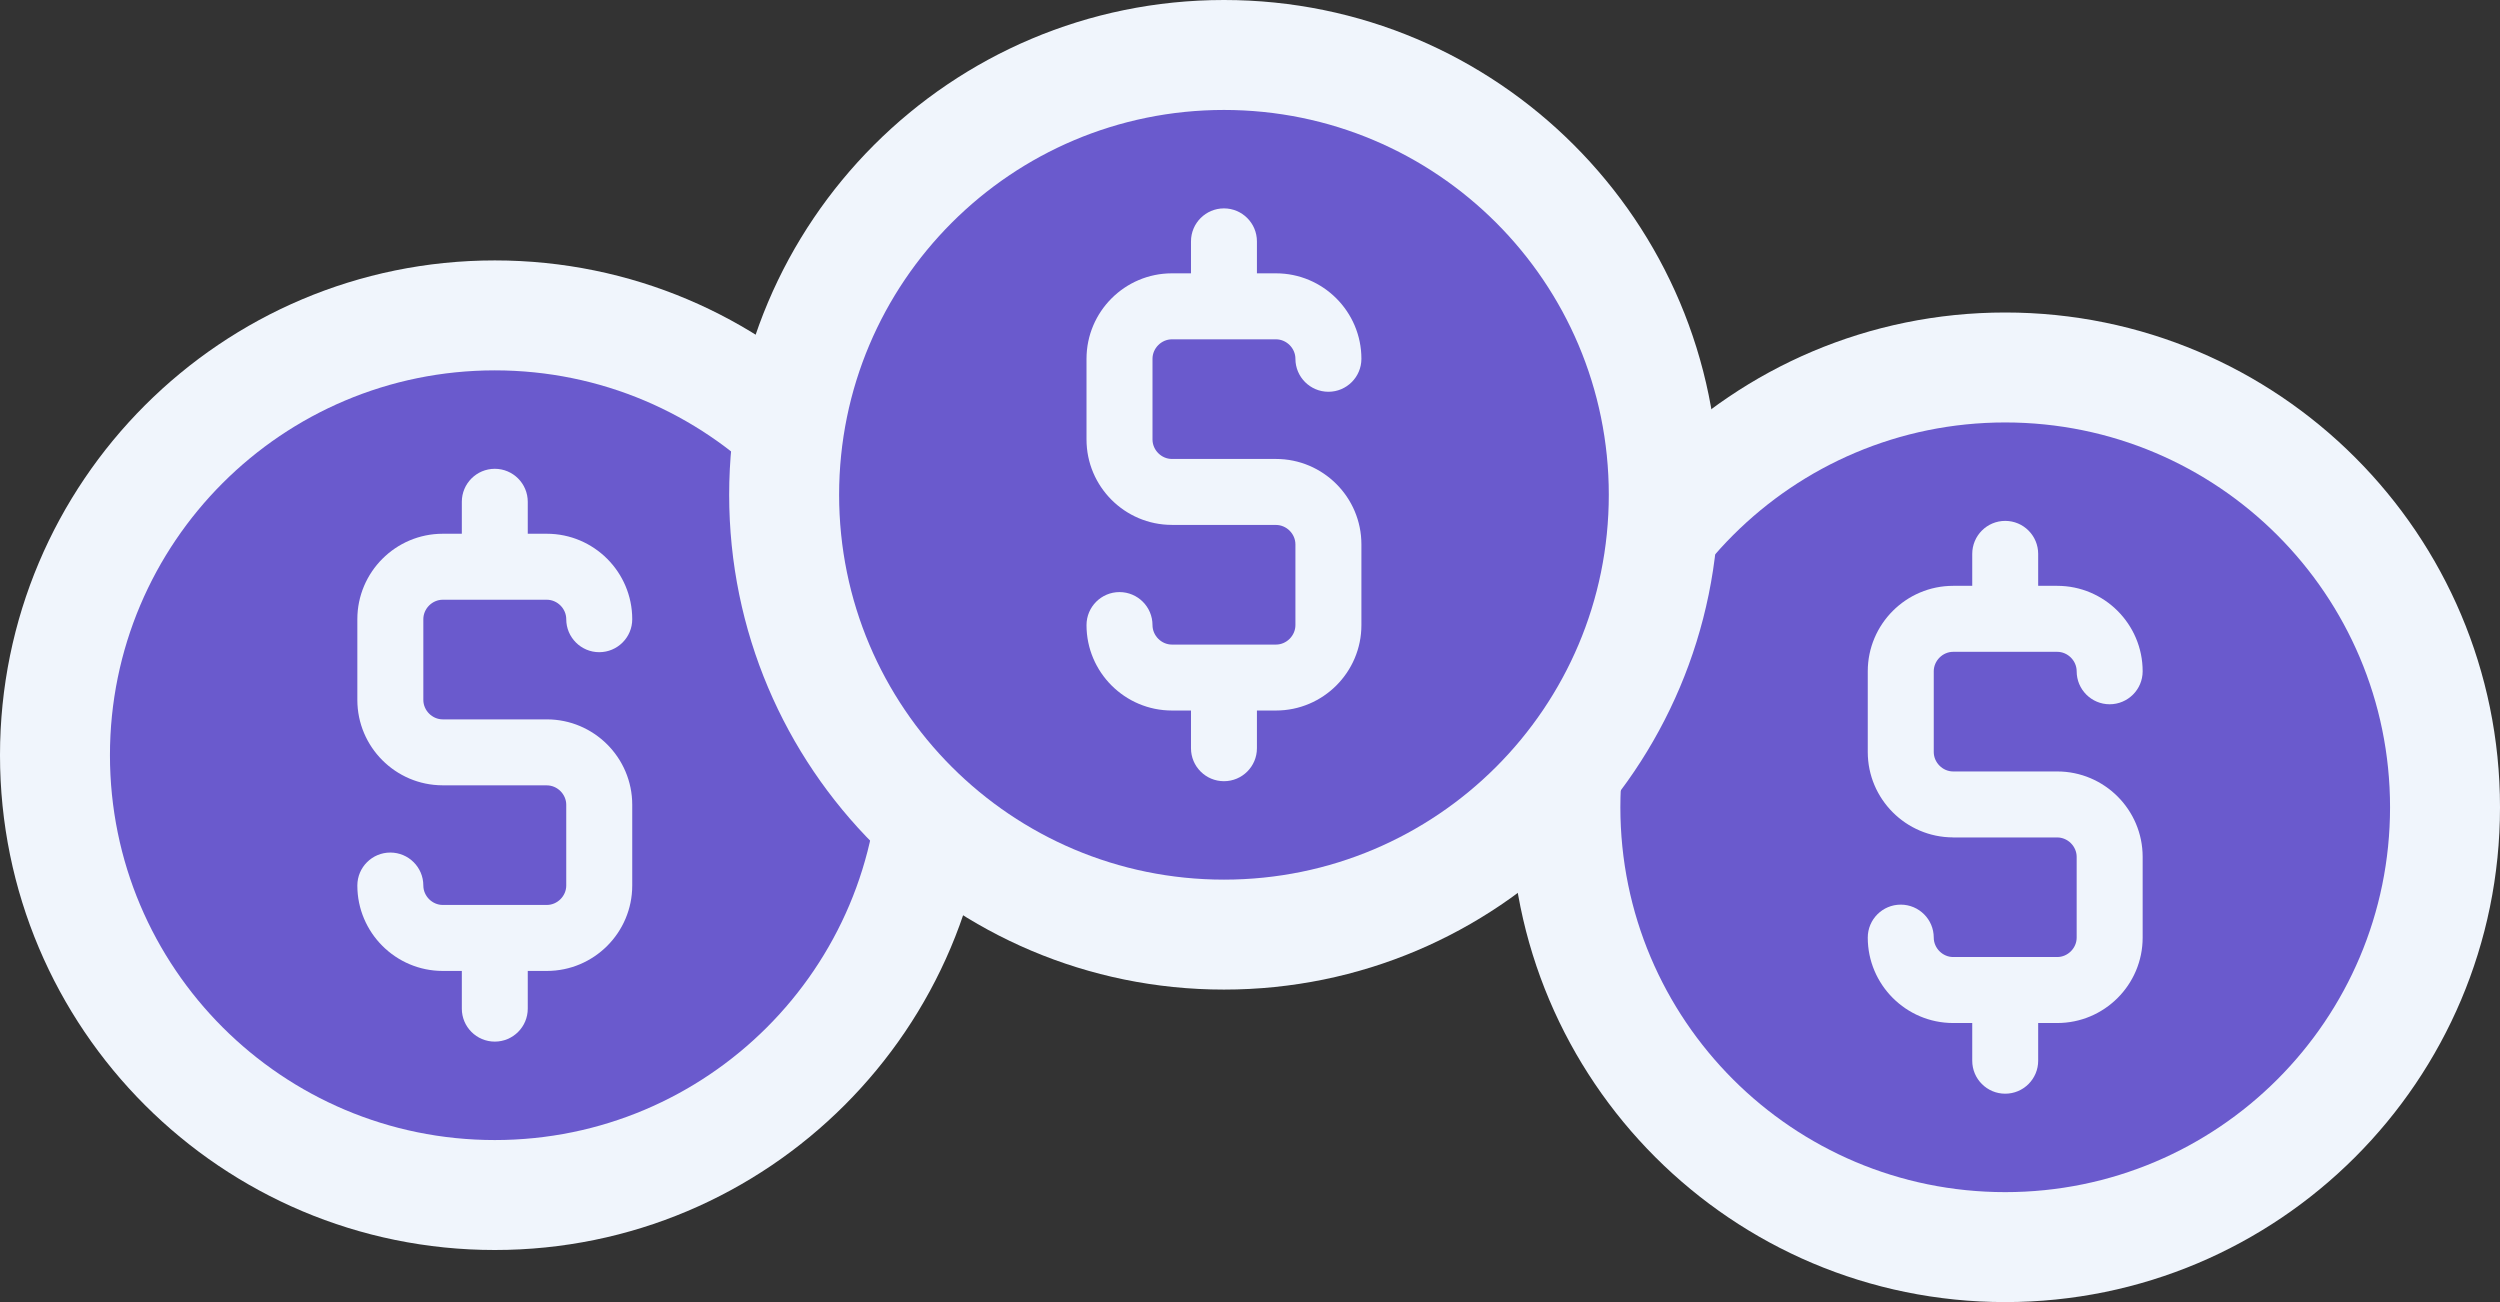 <svg width="48" height="25" viewBox="0 0 48 25" fill="none" xmlns="http://www.w3.org/2000/svg">
<rect x="0" y="0" width="48" height="25" fill="#333333" stroke="none"/>
<path d="M9.5 24C14.747 24 19 19.747 19 14.5C19 9.253 14.747 5 9.5 5C4.253 5 0 9.253 0 14.5C0 19.747 4.253 24 9.5 24Z" fill="#F0F5FC"/>
<path d="M9.5 21.889C13.581 21.889 16.889 18.581 16.889 14.5C16.889 10.419 13.581 7.111 9.5 7.111C5.419 7.111 2.111 10.419 2.111 14.5C2.111 18.581 5.419 21.889 9.5 21.889Z" fill="#6A5ACD"/>
<path d="M10.499 13.812H8.501C8.299 13.812 8.128 13.641 8.128 13.438V11.889C8.128 11.686 8.299 11.515 8.501 11.515H10.499C10.701 11.515 10.872 11.686 10.872 11.889C10.872 12.238 11.156 12.522 11.505 12.522C11.855 12.522 12.139 12.238 12.139 11.889C12.139 10.984 11.403 10.248 10.499 10.248H10.133V9.635C10.133 9.285 9.85 9.001 9.5 9.001C9.15 9.001 8.867 9.285 8.867 9.635V10.248H8.501C7.597 10.248 6.861 10.984 6.861 11.889V13.438C6.861 14.341 7.595 15.076 8.497 15.078C8.499 15.078 8.5 15.079 8.501 15.079H10.499C10.701 15.079 10.872 15.25 10.872 15.452V17.002C10.872 17.204 10.701 17.375 10.499 17.375H8.501C8.299 17.375 8.128 17.204 8.128 17.002C8.128 16.652 7.844 16.369 7.494 16.369C7.145 16.369 6.861 16.652 6.861 17.002C6.861 17.906 7.597 18.642 8.501 18.642H8.867V19.366C8.867 19.715 9.15 19.999 9.5 19.999C9.85 19.999 10.133 19.715 10.133 19.366V18.642H10.499C11.403 18.642 12.139 17.907 12.139 17.002V15.452C12.139 14.547 11.403 13.812 10.499 13.812Z" fill="#F0F5FC"/>
<path d="M38.5 25C43.747 25 48 20.747 48 15.5C48 10.253 43.747 6 38.5 6C33.253 6 29 10.253 29 15.5C29 20.747 33.253 25 38.5 25Z" fill="#F0F5FC"/>
<path d="M38.5 22.889C42.581 22.889 45.889 19.581 45.889 15.5C45.889 11.419 42.581 8.111 38.5 8.111C34.419 8.111 31.111 11.419 31.111 15.5C31.111 19.581 34.419 22.889 38.5 22.889Z" fill="#6A5ACD"/>
<path d="M39.499 14.812H37.501C37.299 14.812 37.128 14.641 37.128 14.438V12.889C37.128 12.686 37.299 12.515 37.501 12.515H39.499C39.701 12.515 39.872 12.686 39.872 12.889C39.872 13.238 40.156 13.522 40.505 13.522C40.855 13.522 41.139 13.238 41.139 12.889C41.139 11.984 40.403 11.248 39.499 11.248H39.133V10.635C39.133 10.285 38.85 10.001 38.5 10.001C38.15 10.001 37.867 10.285 37.867 10.635V11.248H37.501C36.597 11.248 35.861 11.984 35.861 12.889V14.438C35.861 15.341 36.595 16.076 37.497 16.078C37.499 16.078 37.5 16.079 37.501 16.079H39.499C39.701 16.079 39.872 16.25 39.872 16.452V18.002C39.872 18.204 39.701 18.375 39.499 18.375H37.501C37.299 18.375 37.128 18.204 37.128 18.002C37.128 17.652 36.844 17.369 36.494 17.369C36.145 17.369 35.861 17.652 35.861 18.002C35.861 18.906 36.597 19.642 37.501 19.642H37.867V20.366C37.867 20.715 38.15 20.999 38.5 20.999C38.85 20.999 39.133 20.715 39.133 20.366V19.642H39.499C40.403 19.642 41.139 18.907 41.139 18.002V16.452C41.139 15.547 40.403 14.812 39.499 14.812Z" fill="#F0F5FC"/>
<path d="M23.5 19C28.747 19 33 14.747 33 9.5C33 4.253 28.747 0 23.5 0C18.253 0 14 4.253 14 9.5C14 14.747 18.253 19 23.5 19Z" fill="#F0F5FC"/>
<path d="M23.5 16.889C27.581 16.889 30.889 13.581 30.889 9.5C30.889 5.419 27.581 2.111 23.5 2.111C19.419 2.111 16.111 5.419 16.111 9.5C16.111 13.581 19.419 16.889 23.5 16.889Z" fill="#6A5ACD"/>
<path d="M24.499 8.812H22.501C22.299 8.812 22.128 8.641 22.128 8.438V6.889C22.128 6.686 22.299 6.515 22.501 6.515H24.499C24.701 6.515 24.872 6.686 24.872 6.889C24.872 7.238 25.156 7.522 25.506 7.522C25.855 7.522 26.139 7.238 26.139 6.889C26.139 5.984 25.403 5.248 24.499 5.248H24.133V4.635C24.133 4.285 23.85 4.001 23.5 4.001C23.15 4.001 22.867 4.285 22.867 4.635V5.248H22.501C21.597 5.248 20.861 5.984 20.861 6.889V8.438C20.861 9.341 21.595 10.076 22.497 10.078C22.499 10.078 22.5 10.079 22.501 10.079H24.499C24.701 10.079 24.872 10.25 24.872 10.452V12.002C24.872 12.204 24.701 12.376 24.499 12.376H22.501C22.299 12.376 22.128 12.204 22.128 12.002C22.128 11.652 21.844 11.368 21.494 11.368C21.145 11.368 20.861 11.652 20.861 12.002C20.861 12.906 21.597 13.642 22.501 13.642H22.867V14.366C22.867 14.716 23.15 14.999 23.5 14.999C23.85 14.999 24.133 14.716 24.133 14.366V13.642H24.499C25.403 13.642 26.139 12.906 26.139 12.002V10.452C26.139 9.547 25.403 8.812 24.499 8.812Z" fill="#F0F5FC"/>
</svg>

